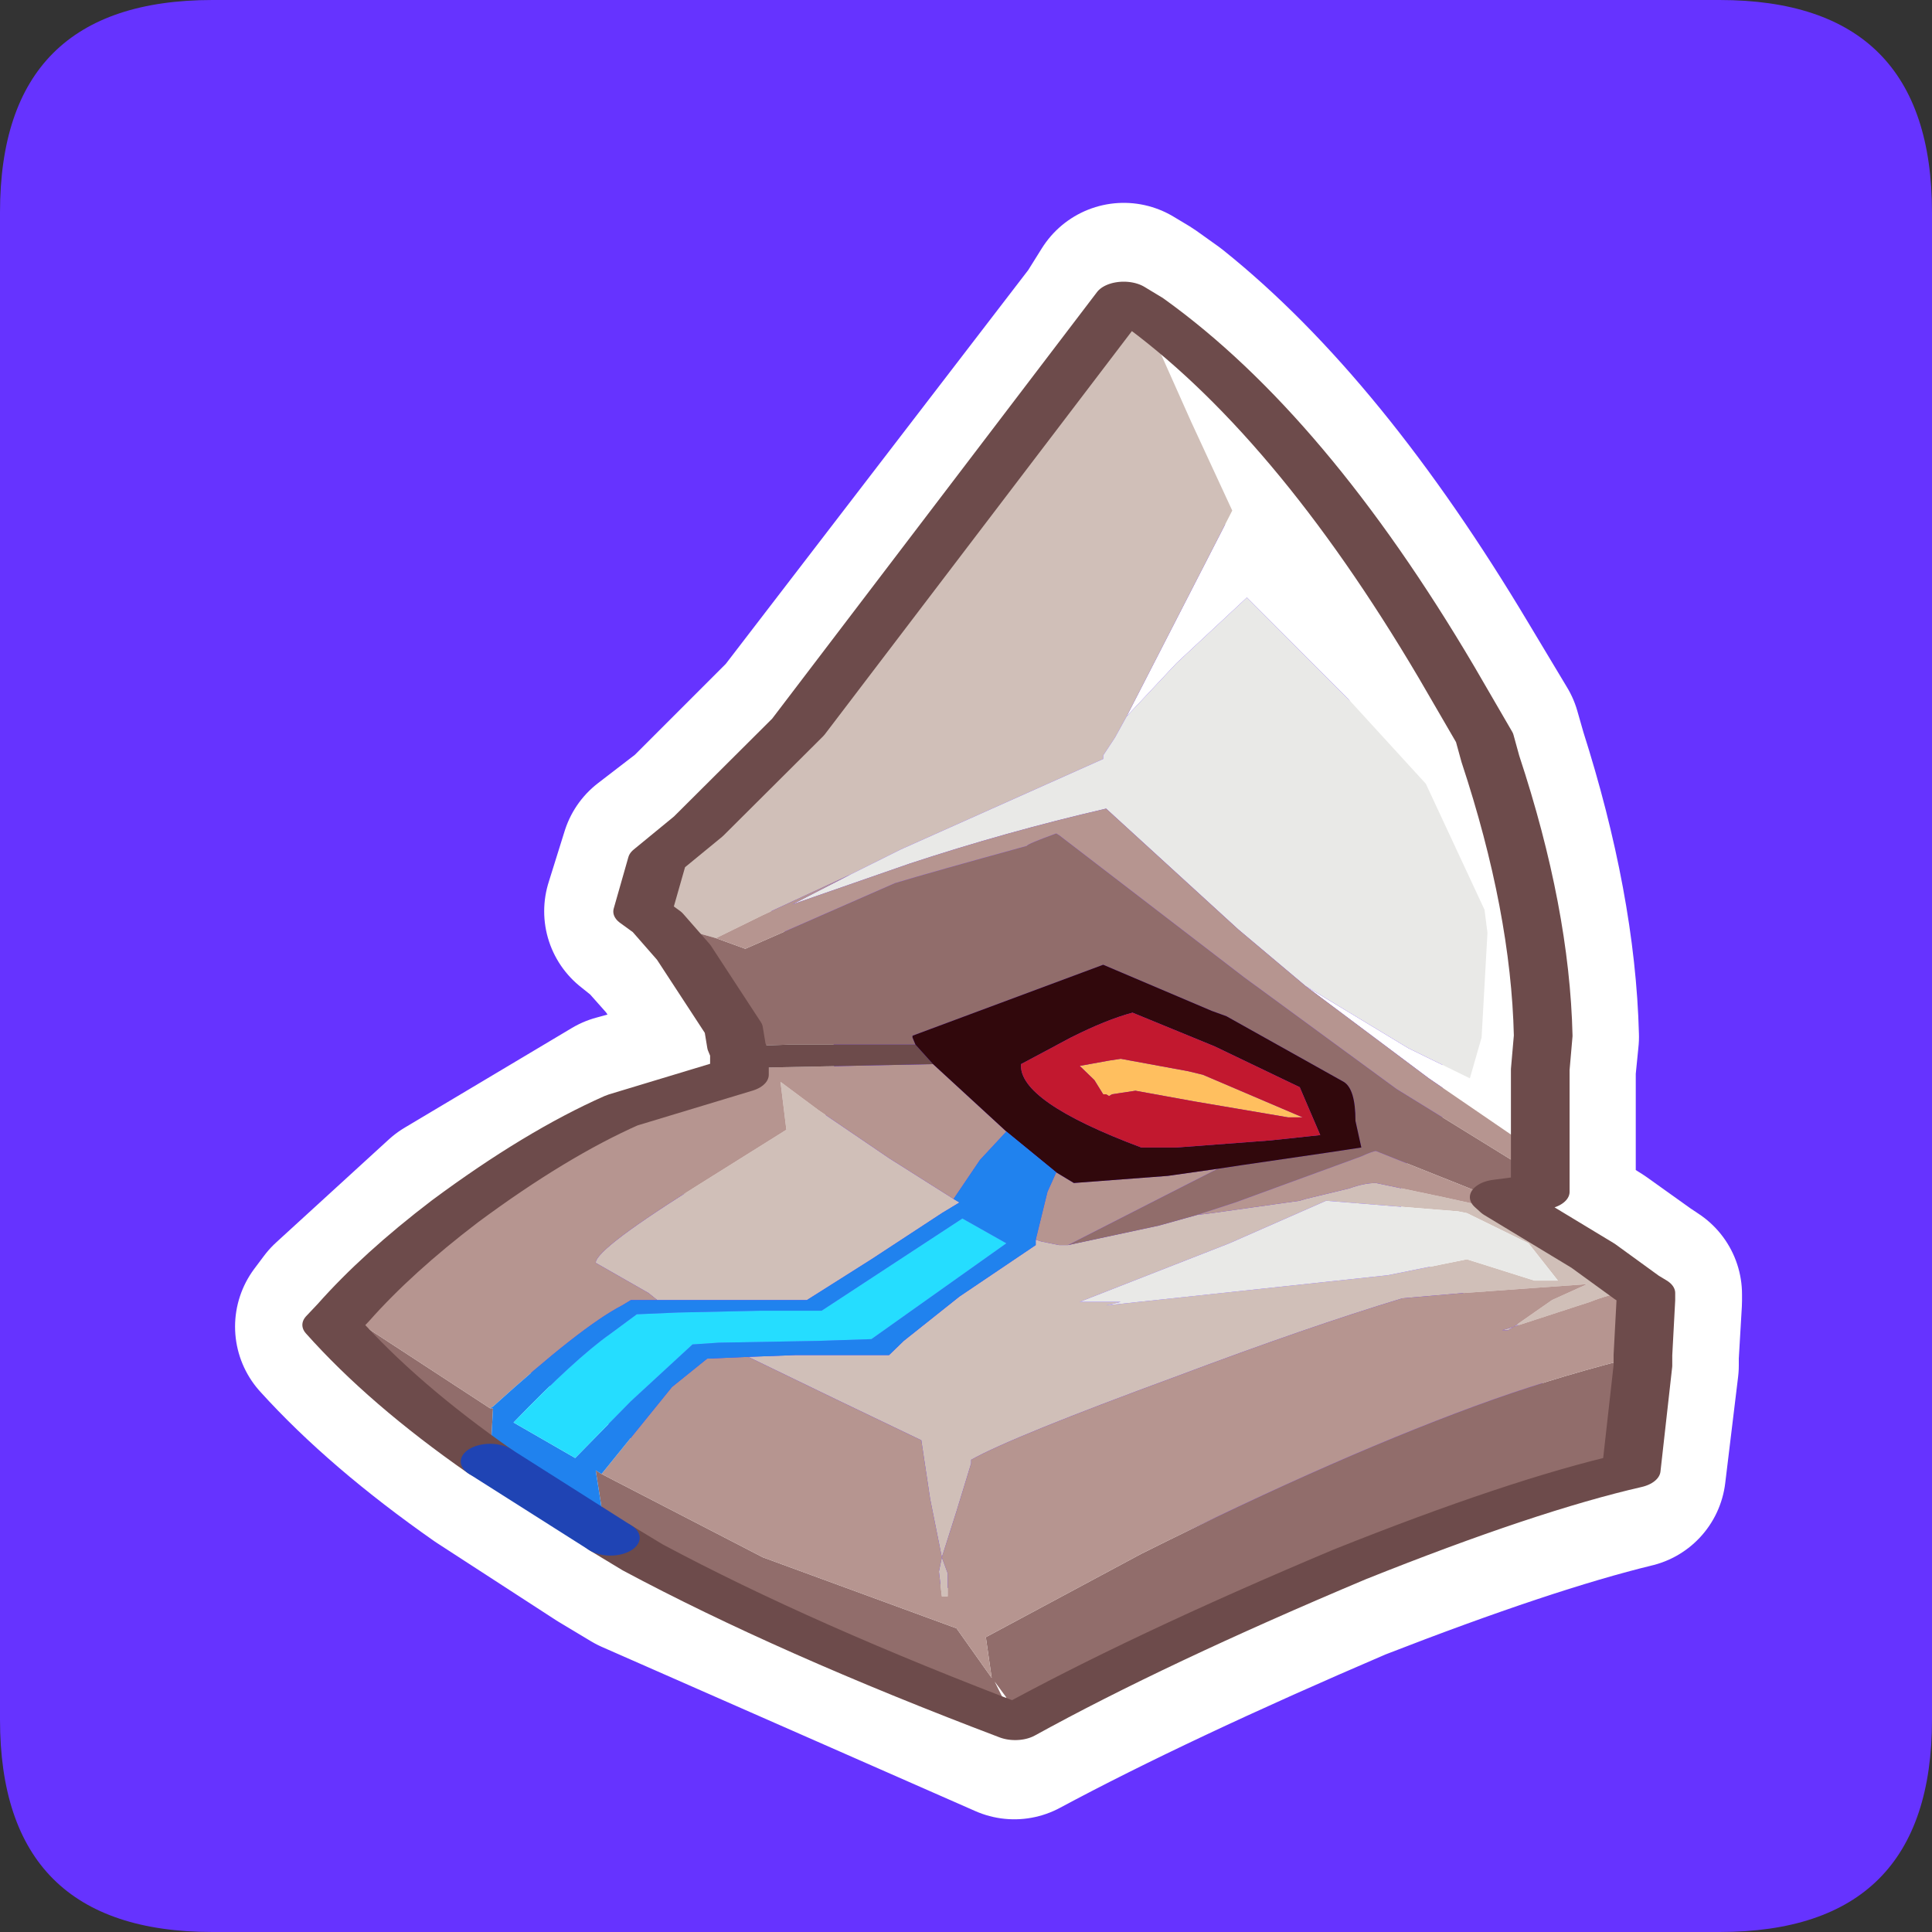 <?xml version="1.0" encoding="UTF-8" standalone="no"?>
<svg xmlns:ffdec="https://www.free-decompiler.com/flash" xmlns:xlink="http://www.w3.org/1999/xlink" ffdec:objectType="frame" height="30.0px" width="30.0px" xmlns="http://www.w3.org/2000/svg">
  <rect width="100%" height="100%" fill="#333333" stroke="none"/>
  <g transform="matrix(1.0, 0.0, 0.0, 1.0, 0.0, 0.0)">
    <use ffdec:characterId="1" height="30.0" transform="matrix(1.0, 0.0, 0.0, 1.0, 0.0, 0.0)" width="30.0" xlink:href="#shape0"/>
    <use ffdec:characterId="5" height="30.0" transform="matrix(1.0, 0.0, 0.0, 1.0, 0.0, 0.0)" width="30.0" xlink:href="#sprite0"/>
  </g>
  <defs>
    <g id="shape0" transform="matrix(1.0, 0.0, 0.0, 1.0, 0.0, 0.0)">
      <path d="M0.0 0.0 L30.0 0.0 30.0 30.0 0.0 30.0 0.0 0.0" fill="#33cc66" fill-opacity="0.0" fill-rule="evenodd" stroke="none"/>
    </g>
    <g id="sprite0" transform="matrix(1.0, 0.0, 0.0, 1.0, 0.0, 0.1)">
      <use ffdec:characterId="2" height="30.0" transform="matrix(1.0, 0.0, 0.0, 1.0, 0.0, -0.1)" width="30.0" xlink:href="#shape1"/>
      <use ffdec:characterId="4" height="41.1" transform="matrix(0.911, 0.0, 0.0, 0.551, 4.695, 4.274)" width="23.4" xlink:href="#sprite1"/>
    </g>
    <g id="shape1" transform="matrix(1.0, 0.0, 0.0, 1.0, 0.0, 0.1)">
      <path d="M3.3 -0.1 L26.7 -0.1 Q30.0 -0.1 30.0 3.2 L30.0 26.6 Q30.0 29.9 26.7 29.9 L3.3 29.9 Q0.0 29.9 0.0 26.6 L0.0 3.2 Q0.0 -0.1 3.3 -0.1" fill="#6633ff" fill-rule="evenodd" stroke="none"/>
      <path d="M12.4 11.2 L10.85 12.75 10.2 13.25 9.95 14.05 10.2 14.25 10.6 14.7 11.4 15.9 11.4 16.15 11.45 16.25 11.45 16.5 11.45 16.6 10.3 16.95 10.2 17.0 9.65 17.15 7.05 18.7 5.3 20.3 5.15 20.5 Q6.1 21.55 7.6 22.6 L9.45 23.8 9.95 24.1 15.75 26.65 Q17.8 25.55 20.95 24.2 23.65 23.15 25.3 22.75 L25.5 21.1 25.5 20.95 25.55 20.1 25.55 20.0 25.4 19.9 24.7 19.4 Q24.15 19.05 23.65 18.8 23.55 18.65 23.35 18.6 L23.25 18.5 23.9 18.4 23.9 18.2 23.9 17.85 23.9 16.5 23.95 16.0 Q23.9 14.05 23.15 11.7 L23.05 11.35 22.45 10.35 Q20.3 6.75 18.05 4.95 L17.7 4.7 17.45 4.55 17.2 4.95 12.4 11.2 M15.5 26.15 L15.6 26.25 15.55 26.3 15.5 26.15 Z" fill="none" stroke="#ffffff" stroke-linecap="round" stroke-linejoin="round" stroke-width="3.0"/>
    </g>
    <g id="sprite1" transform="matrix(1.0, 0.0, 0.0, 1.0, 0.5, 0.5)">
      <use ffdec:characterId="3" height="41.1" transform="matrix(1.0, 0.0, 0.0, 1.0, -0.5, -0.5)" width="23.4" xlink:href="#shape2"/>
    </g>
    <g id="shape2" transform="matrix(1.0, 0.0, 0.0, 1.0, 0.5, 0.5)">
      <path d="M13.8 0.3 Q16.5 3.5 19.0 10.5 L19.65 12.35 19.75 12.95 Q20.6 17.2 20.65 20.75 L20.6 21.7 20.6 24.1 18.7 21.95 16.6 19.35 18.35 21.1 19.4 21.95 19.6 20.8 19.7 17.85 19.65 17.2 18.65 13.65 17.35 11.3 15.6 8.4 14.4 10.25 13.55 11.75 15.35 5.95 14.65 3.45 13.8 0.3" fill="#ffffff" fill-rule="evenodd" stroke="none"/>
      <path d="M13.8 0.3 L14.65 3.45 15.35 5.95 13.55 11.75 13.35 12.35 13.15 12.85 13.15 12.95 10.85 14.65 9.7 15.5 8.85 16.2 7.35 17.35 6.55 18.0 5.9 17.7 5.55 17.55 5.3 17.25 5.55 15.8 6.25 14.85 7.95 12.05 13.5 0.0 13.8 0.3 M20.35 25.8 L21.5 26.95 22.25 27.85 22.1 27.95 Q21.75 28.05 21.45 28.25 L20.15 28.95 20.05 29.05 19.95 29.05 20.15 28.95 20.8 28.2 21.4 27.75 19.3 28.0 18.25 28.15 Q16.65 28.95 14.4 30.35 11.6 32.05 10.9 32.7 L10.9 32.8 10.65 34.15 10.4 35.45 10.5 35.9 10.5 36.55 10.4 36.55 10.35 35.85 10.4 35.45 10.2 33.8 10.05 32.15 8.6 31.0 7.1 29.8 7.9 29.75 8.5 29.75 9.5 29.75 9.75 29.35 10.7 28.1 12.0 26.65 12.0 26.5 12.1 26.55 12.4 26.65 12.55 26.65 14.1 26.1 14.75 25.8 15.0 25.75 16.5 25.4 16.6 25.35 17.35 25.05 Q17.6 24.9 17.8 24.9 L18.95 25.3 20.05 25.7 20.35 25.8 M5.55 28.2 L5.4 28.0 4.5 27.15 Q4.5 26.75 6.35 24.85 L7.75 23.4 7.65 22.05 8.3 22.85 9.5 24.2 10.6 25.35 10.7 25.45 10.5 25.65 10.4 25.75 9.2 27.05 8.1 28.2 7.75 28.2 6.0 28.2 5.55 28.2 M19.2 25.7 L16.95 25.4 15.3 26.6 12.75 28.25 13.45 28.25 13.2 28.35 18.0 27.5 19.35 27.05 20.5 27.65 20.9 27.65 20.4 26.6 19.35 25.75 19.2 25.7" fill="#d0bfb8" fill-rule="evenodd" stroke="none"/>
      <path d="M13.55 11.75 L14.4 10.25 15.6 8.4 17.35 11.3 18.65 13.65 19.65 17.2 19.7 17.85 19.6 20.8 19.4 21.95 18.35 21.1 16.6 19.35 15.45 17.75 13.2 14.35 Q11.5 15.0 9.85 15.9 L7.85 17.05 8.85 16.2 9.7 15.5 10.85 14.65 13.15 12.95 13.15 12.85 13.35 12.35 13.55 11.75 M19.2 25.7 L19.35 25.75 20.4 26.6 20.9 27.65 20.5 27.65 19.35 27.05 18.0 27.5 13.2 28.35 13.45 28.25 12.75 28.25 15.3 26.6 16.95 25.4 19.2 25.7" fill="#e9e9e7" fill-rule="evenodd" stroke="none"/>
      <path d="M20.6 24.75 L20.6 25.15 19.9 25.3 20.0 25.45 17.8 24.0 Q17.75 24.0 17.55 24.15 L15.4 25.45 14.75 25.8 14.1 26.1 12.55 26.65 14.15 25.3 15.1 24.5 15.5 24.4 16.95 24.05 17.55 23.9 17.45 23.15 Q17.45 22.25 17.25 22.05 L15.25 20.2 15.0 20.05 13.15 18.75 9.9 20.75 9.9 20.8 9.95 21.0 7.8 21.0 6.9 21.05 6.85 20.55 6.0 18.4 5.55 17.55 5.9 17.7 6.55 18.0 7.05 18.3 9.6 16.45 Q10.2 16.15 11.85 15.4 11.85 15.35 12.35 15.05 L12.4 15.1 15.55 19.1 18.15 22.25 20.6 24.75 M22.35 29.75 L22.35 30.05 22.15 33.0 Q20.3 33.7 17.35 35.65 13.9 38.05 11.65 40.1 7.9 37.75 5.3 35.45 L4.75 34.9 4.6 34.05 4.5 33.0 4.6 33.1 7.35 35.45 10.65 37.45 10.95 38.15 11.25 38.85 11.15 37.7 13.8 35.35 Q17.25 32.5 19.8 31.0 21.0 30.3 22.35 29.75 M2.7 32.75 Q1.05 30.85 0.0 28.9 L0.2 28.55 2.7 31.25 2.75 31.25 2.7 32.75 M11.45 39.45 L11.5 39.4 11.3 38.95 11.45 39.45" fill="#916d6b" fill-rule="evenodd" stroke="none"/>
      <path d="M16.6 19.35 L18.7 21.95 20.6 24.1 20.6 24.75 18.15 22.25 15.55 19.1 12.4 15.1 12.35 15.05 Q11.85 15.35 11.85 15.4 10.2 16.15 9.6 16.45 L7.05 18.3 6.55 18.0 7.35 17.35 8.85 16.2 7.85 17.05 9.85 15.9 Q11.5 15.0 13.2 14.35 L15.45 17.75 16.6 19.35 M20.0 25.45 L20.35 25.8 20.05 25.7 18.95 25.3 17.8 24.9 Q17.6 24.9 17.35 25.05 L16.6 25.35 16.5 25.4 15.0 25.75 14.75 25.8 15.4 25.45 17.55 24.15 Q17.75 24.0 17.8 24.0 L20.0 25.45 M22.25 27.85 L22.4 28.0 22.4 28.2 22.35 29.75 Q21.0 30.3 19.8 31.0 17.25 32.5 13.8 35.35 L11.15 37.7 11.25 38.85 10.95 38.15 10.65 37.45 7.35 35.45 4.6 33.1 5.8 30.65 6.4 29.85 7.1 29.8 8.6 31.0 10.05 32.15 10.2 33.8 10.4 35.45 10.35 35.85 10.4 36.55 10.5 36.55 10.5 35.9 10.4 35.45 10.65 34.15 10.9 32.8 10.9 32.7 Q11.6 32.05 14.4 30.35 16.65 28.95 18.25 28.15 L19.3 28.0 21.4 27.75 20.8 28.2 20.15 28.95 19.95 29.05 20.05 29.05 20.15 28.95 21.45 28.25 Q21.75 28.05 22.1 27.95 L22.25 27.85 M0.2 28.55 Q0.95 27.15 2.1 25.7 3.65 23.8 4.95 22.85 L5.55 22.55 5.65 22.5 6.95 21.85 6.95 21.7 6.95 21.25 7.3 21.65 10.25 21.55 11.5 23.45 11.05 24.25 10.6 25.35 9.5 24.2 8.3 22.85 7.65 22.05 7.75 23.4 6.35 24.85 Q4.5 26.75 4.5 27.15 L5.4 28.0 5.55 28.2 5.1 28.2 4.95 28.35 Q4.25 28.95 2.75 31.2 L2.7 31.25 0.2 28.55 M15.1 24.5 L14.15 25.3 12.55 26.65 12.4 26.65 12.1 26.55 12.0 26.5 12.2 25.15 12.35 24.6 12.65 24.9 14.25 24.7 15.1 24.5" fill="#b69590" fill-rule="evenodd" stroke="none"/>
      <path d="M6.95 21.25 L6.9 21.05 7.8 21.0 9.95 21.0 10.25 21.55 7.3 21.65 6.95 21.25" fill="#6d4b4b" fill-rule="evenodd" stroke="none"/>
      <path d="M9.95 21.0 L9.9 20.8 9.9 20.75 13.15 18.75 15.0 20.05 15.25 20.2 17.25 22.05 Q17.45 22.25 17.45 23.15 L17.55 23.9 16.95 24.05 15.5 24.4 15.1 24.5 14.25 24.7 12.65 24.9 12.35 24.6 11.5 23.45 10.25 21.55 9.95 21.0 M13.65 20.1 Q13.2 20.3 12.6 20.8 L11.75 21.55 Q11.7 22.6 13.8 23.9 L14.4 23.9 16.0 23.7 16.85 23.55 16.5 22.2 15.05 21.05 13.65 20.1" fill="#31080c" fill-rule="evenodd" stroke="none"/>
      <path d="M12.75 21.6 L13.25 21.45 13.45 21.4 14.6 21.75 14.85 21.85 16.55 23.05 16.3 23.05 14.7 22.6 13.7 22.3 13.3 22.4 13.25 22.45 13.2 22.4 13.15 22.4 13.0 22.0 12.75 21.6" fill="#ffbf5f" fill-rule="evenodd" stroke="none"/>
      <path d="M12.75 21.6 L13.0 22.0 13.15 22.4 13.2 22.4 13.25 22.45 13.3 22.4 13.7 22.3 14.7 22.6 16.3 23.05 16.55 23.05 14.85 21.85 14.6 21.75 13.45 21.4 13.25 21.45 12.75 21.6 M13.65 20.1 L15.05 21.05 16.5 22.2 16.85 23.55 16.0 23.7 14.4 23.9 13.8 23.9 Q11.7 22.6 11.75 21.55 L12.6 20.8 Q13.2 20.3 13.65 20.1" fill="#c2182f" fill-rule="evenodd" stroke="none"/>
      <path d="M4.75 34.9 L2.7 32.75 2.75 31.25 2.7 31.25 2.75 31.2 Q4.25 28.95 4.95 28.35 L5.1 28.2 5.55 28.2 6.0 28.2 7.75 28.2 8.1 28.2 9.2 27.05 10.4 25.75 10.5 25.65 10.7 25.45 10.6 25.35 11.05 24.25 11.5 23.45 12.35 24.6 12.2 25.15 12.0 26.5 12.0 26.65 10.7 28.1 9.75 29.35 9.5 29.75 8.5 29.75 7.9 29.75 7.1 29.8 6.4 29.85 5.8 30.65 4.6 33.1 4.5 33.0 4.6 34.05 4.75 34.9 M10.75 25.9 L8.35 28.5 7.85 28.5 7.3 28.5 5.9 28.55 5.2 28.6 4.75 29.15 Q4.15 29.85 3.1 31.65 L4.15 32.65 5.1 31.05 6.15 29.45 6.6 29.4 8.3 29.35 9.2 29.3 11.5 26.6 10.75 25.9" fill="#2082ee" fill-rule="evenodd" stroke="none"/>
      <path d="M10.75 25.9 L11.5 26.6 9.2 29.3 8.3 29.35 6.6 29.4 6.15 29.45 5.1 31.05 4.15 32.65 3.1 31.65 Q4.15 29.85 4.75 29.15 L5.2 28.6 5.9 28.55 7.3 28.5 7.85 28.5 8.35 28.5 10.75 25.9" fill="#25ddff" fill-rule="evenodd" stroke="none"/>
      <path d="M20.6 24.1 L20.6 21.7 20.65 20.75 Q20.6 17.2 19.75 12.95 L19.65 12.35 19.0 10.5 Q16.5 3.5 13.8 0.3 L13.5 0.0 7.95 12.05 6.25 14.85 5.55 15.8 5.3 17.25 5.55 17.55 6.0 18.4 6.85 20.55 6.9 21.05 6.95 21.25 6.95 21.7 6.95 21.85 5.65 22.5 5.55 22.55 4.95 22.85 Q3.65 23.8 2.1 25.7 0.95 27.15 0.2 28.55 L0.0 28.9 Q1.05 30.85 2.7 32.75 M20.6 24.1 L20.6 24.75 20.6 25.15 19.9 25.3 20.0 25.45 20.35 25.8 21.5 26.95 22.25 27.85 22.4 28.0 22.4 28.2 22.35 29.75 22.35 30.05 22.15 33.0 Q20.3 33.7 17.35 35.65 13.9 38.05 11.65 40.1 7.9 37.75 5.3 35.45 L4.75 34.9" fill="none" stroke="#6d4b4b" stroke-linecap="round" stroke-linejoin="round" stroke-width="1.0"/>
      <path d="M4.75 34.9 L2.7 32.75" fill="none" stroke="#1f44b4" stroke-linecap="round" stroke-linejoin="round" stroke-width="1.0"/>
    </g>
  </defs>
</svg>

